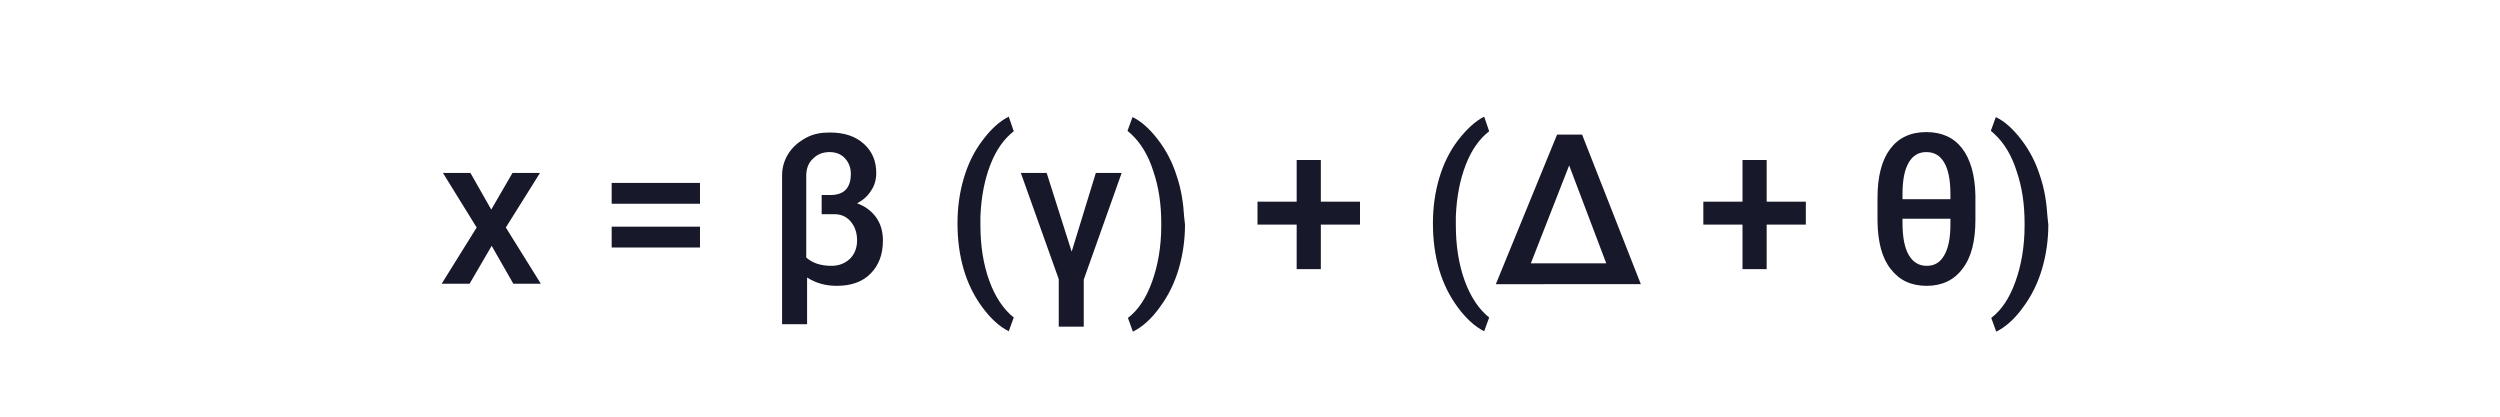 <?xml version="1.0" encoding="utf-8"?>
<!-- Generator: Adobe Illustrator 23.1.1, SVG Export Plug-In . SVG Version: 6.00 Build 0)  -->
<svg version="1.1" id="Capa_1" xmlns="http://www.w3.org/2000/svg" xmlns:xlink="http://www.w3.org/1999/xlink" x="0px" y="0px"
	 viewBox="0 0 600 100" style="enable-background:new 0 0 600 100;" xml:space="preserve">
<style type="text/css">
	.st0{enable-background:new    ;}
	.st1{fill:#171829;}
</style>
<g>
	<g>
		<g class="st0">
			<path class="st1" d="M117.9,50.3l5.1-8.8h6.6l-8.2,13.1l8.4,13.5h-6.6L118,59l-5.3,9.1H106l8.4-13.5l-8.1-13.1h6.6L117.9,50.3z"
				/>
			<path class="st1" d="M168,48.9h-21.2v-5H168V48.9z M168,59.4h-21.2v-5H168V59.4z"/>
			<path class="st1" d="M199.2,31.8c3.4,0,6.1,0.9,8.1,2.7c2,1.8,3,4.1,3,7c0,1.6-0.4,3-1.2,4.2c-0.8,1.3-1.9,2.3-3.4,3.1
				c2,0.7,3.5,1.9,4.6,3.4c1.1,1.6,1.6,3.4,1.6,5.5c0,3.4-1,6-3,8s-4.7,2.9-8.1,2.9c-2.7,0-5.1-0.7-7.1-2v11.2h-6V42.1
				c0-1.9,0.5-3.6,1.5-5.2c1-1.6,2.4-2.8,4.2-3.8S197.1,31.8,199.2,31.8z M204.2,41.7c0-1.5-0.5-2.7-1.4-3.7c-0.9-1-2.2-1.5-3.7-1.5
				c-1.6,0-2.9,0.5-4,1.6c-1.1,1-1.6,2.4-1.6,4.1v19.6c1.4,1.3,3.5,2,6,2c1.9,0,3.3-0.6,4.5-1.7c1.1-1.1,1.7-2.6,1.7-4.4
				c0-1.8-0.5-3.3-1.5-4.5c-1-1.2-2.3-1.8-4-1.8h-3v-4.6h1.8C202.5,46.9,204.2,45.2,204.2,41.7z"/>
			<path class="st1" d="M229.8,53.6c0-3.8,0.5-7.4,1.5-10.8c1-3.4,2.5-6.5,4.5-9.1c2-2.7,4.1-4.6,6.3-5.7l1.2,3.5
				c-2.3,1.8-4.2,4.4-5.6,8c-1.4,3.6-2.2,7.7-2.4,12.4l0,2.1c0,5,0.7,9.4,2.1,13.3c1.4,3.9,3.4,6.9,5.9,8.9l-1.2,3.3
				c-2.2-1.1-4.3-3-6.3-5.7c-2-2.7-3.5-5.7-4.5-9.1C230.3,61.3,229.8,57.6,229.8,53.6z"/>
			<path class="st1" d="M257.2,60.4l5.8-18.9h6.2l-9.1,25.6v11.3h-6V67L245,41.5h6.2L257.2,60.4z"/>
			<path class="st1" d="M284.4,53.9c0,3.6-0.5,7.2-1.5,10.6c-1,3.4-2.5,6.5-4.6,9.3c-2,2.8-4.2,4.7-6.4,5.8l-1.2-3.3
				c2.5-1.9,4.4-4.8,5.8-8.7c1.4-3.9,2.2-8.4,2.2-13.4v-0.6c0-4.6-0.6-8.7-1.9-12.5c-1.2-3.8-3-6.8-5.4-9l-0.8-0.7l1.2-3.3
				c2.1,1,4.1,2.8,6.1,5.4c2,2.6,3.5,5.5,4.5,8.7c1.1,3.2,1.6,6.5,1.8,9.9L284.4,53.9z"/>
			<path class="st1" d="M317,48.4h9.4v5.5H317v10.7h-5.8V53.9h-9.4v-5.5h9.4v-10h5.8V48.4z"/>
			<path class="st1" d="M343.9,53.6c0-3.8,0.5-7.4,1.5-10.8c1-3.4,2.5-6.5,4.5-9.1s4.1-4.6,6.3-5.7l1.2,3.5c-2.3,1.8-4.2,4.4-5.6,8
				c-1.4,3.6-2.2,7.7-2.4,12.4l0,2.1c0,5,0.7,9.4,2.1,13.3c1.4,3.9,3.4,6.9,5.9,8.9l-1.2,3.3c-2.2-1.1-4.3-3-6.3-5.7
				c-2-2.7-3.5-5.7-4.5-9.1C344.4,61.3,343.9,57.6,343.9,53.6z"/>
			<path class="st1" d="M373.7,32.3h6l14.1,35.9H359L373.7,32.3z M367.4,63.2h18.1l-8.9-23.5L367.4,63.2z"/>
			<path class="st1" d="M424,48.4h9.4v5.5H424v10.7h-5.8V53.9h-9.4v-5.5h9.4v-10h5.8V48.4z"/>
			<path class="st1" d="M474.1,52.7c0,5.2-1,9.1-3.1,11.8c-2,2.7-4.9,4.1-8.6,4.1c-3.7,0-6.5-1.3-8.6-4c-2.1-2.6-3.1-6.4-3.2-11.4
				v-5.7c0-5.1,1-9,3-11.7c2-2.7,4.9-4.1,8.7-4.1c3.7,0,6.6,1.3,8.6,3.9c2,2.6,3.1,6.4,3.2,11.3V52.7z M456.6,47.8h11.5v-1.2
				c0-3.4-0.5-5.9-1.5-7.6c-1-1.7-2.4-2.5-4.3-2.5c-1.8,0-3.2,0.8-4.2,2.5s-1.5,4.2-1.5,7.6V47.8z M468.1,52.5h-11.5v1
				c0,3.4,0.5,6,1.5,7.7s2.4,2.6,4.3,2.6s3.2-0.8,4.2-2.5c1-1.7,1.5-4.1,1.5-7.5V52.5z"/>
			<path class="st1" d="M491.6,53.9c0,3.6-0.5,7.2-1.5,10.6c-1,3.4-2.5,6.5-4.6,9.3c-2,2.8-4.2,4.7-6.4,5.8l-1.2-3.3
				c2.5-1.9,4.4-4.8,5.8-8.7c1.4-3.9,2.2-8.4,2.2-13.4v-0.6c0-4.6-0.6-8.7-1.9-12.5c-1.2-3.8-3-6.8-5.4-9l-0.8-0.7l1.2-3.3
				c2.1,1,4.1,2.8,6.1,5.4c2,2.6,3.5,5.5,4.5,8.7c1.1,3.2,1.6,6.5,1.8,9.9L491.6,53.9z"/>
		</g>
	</g>
</g>
</svg>

